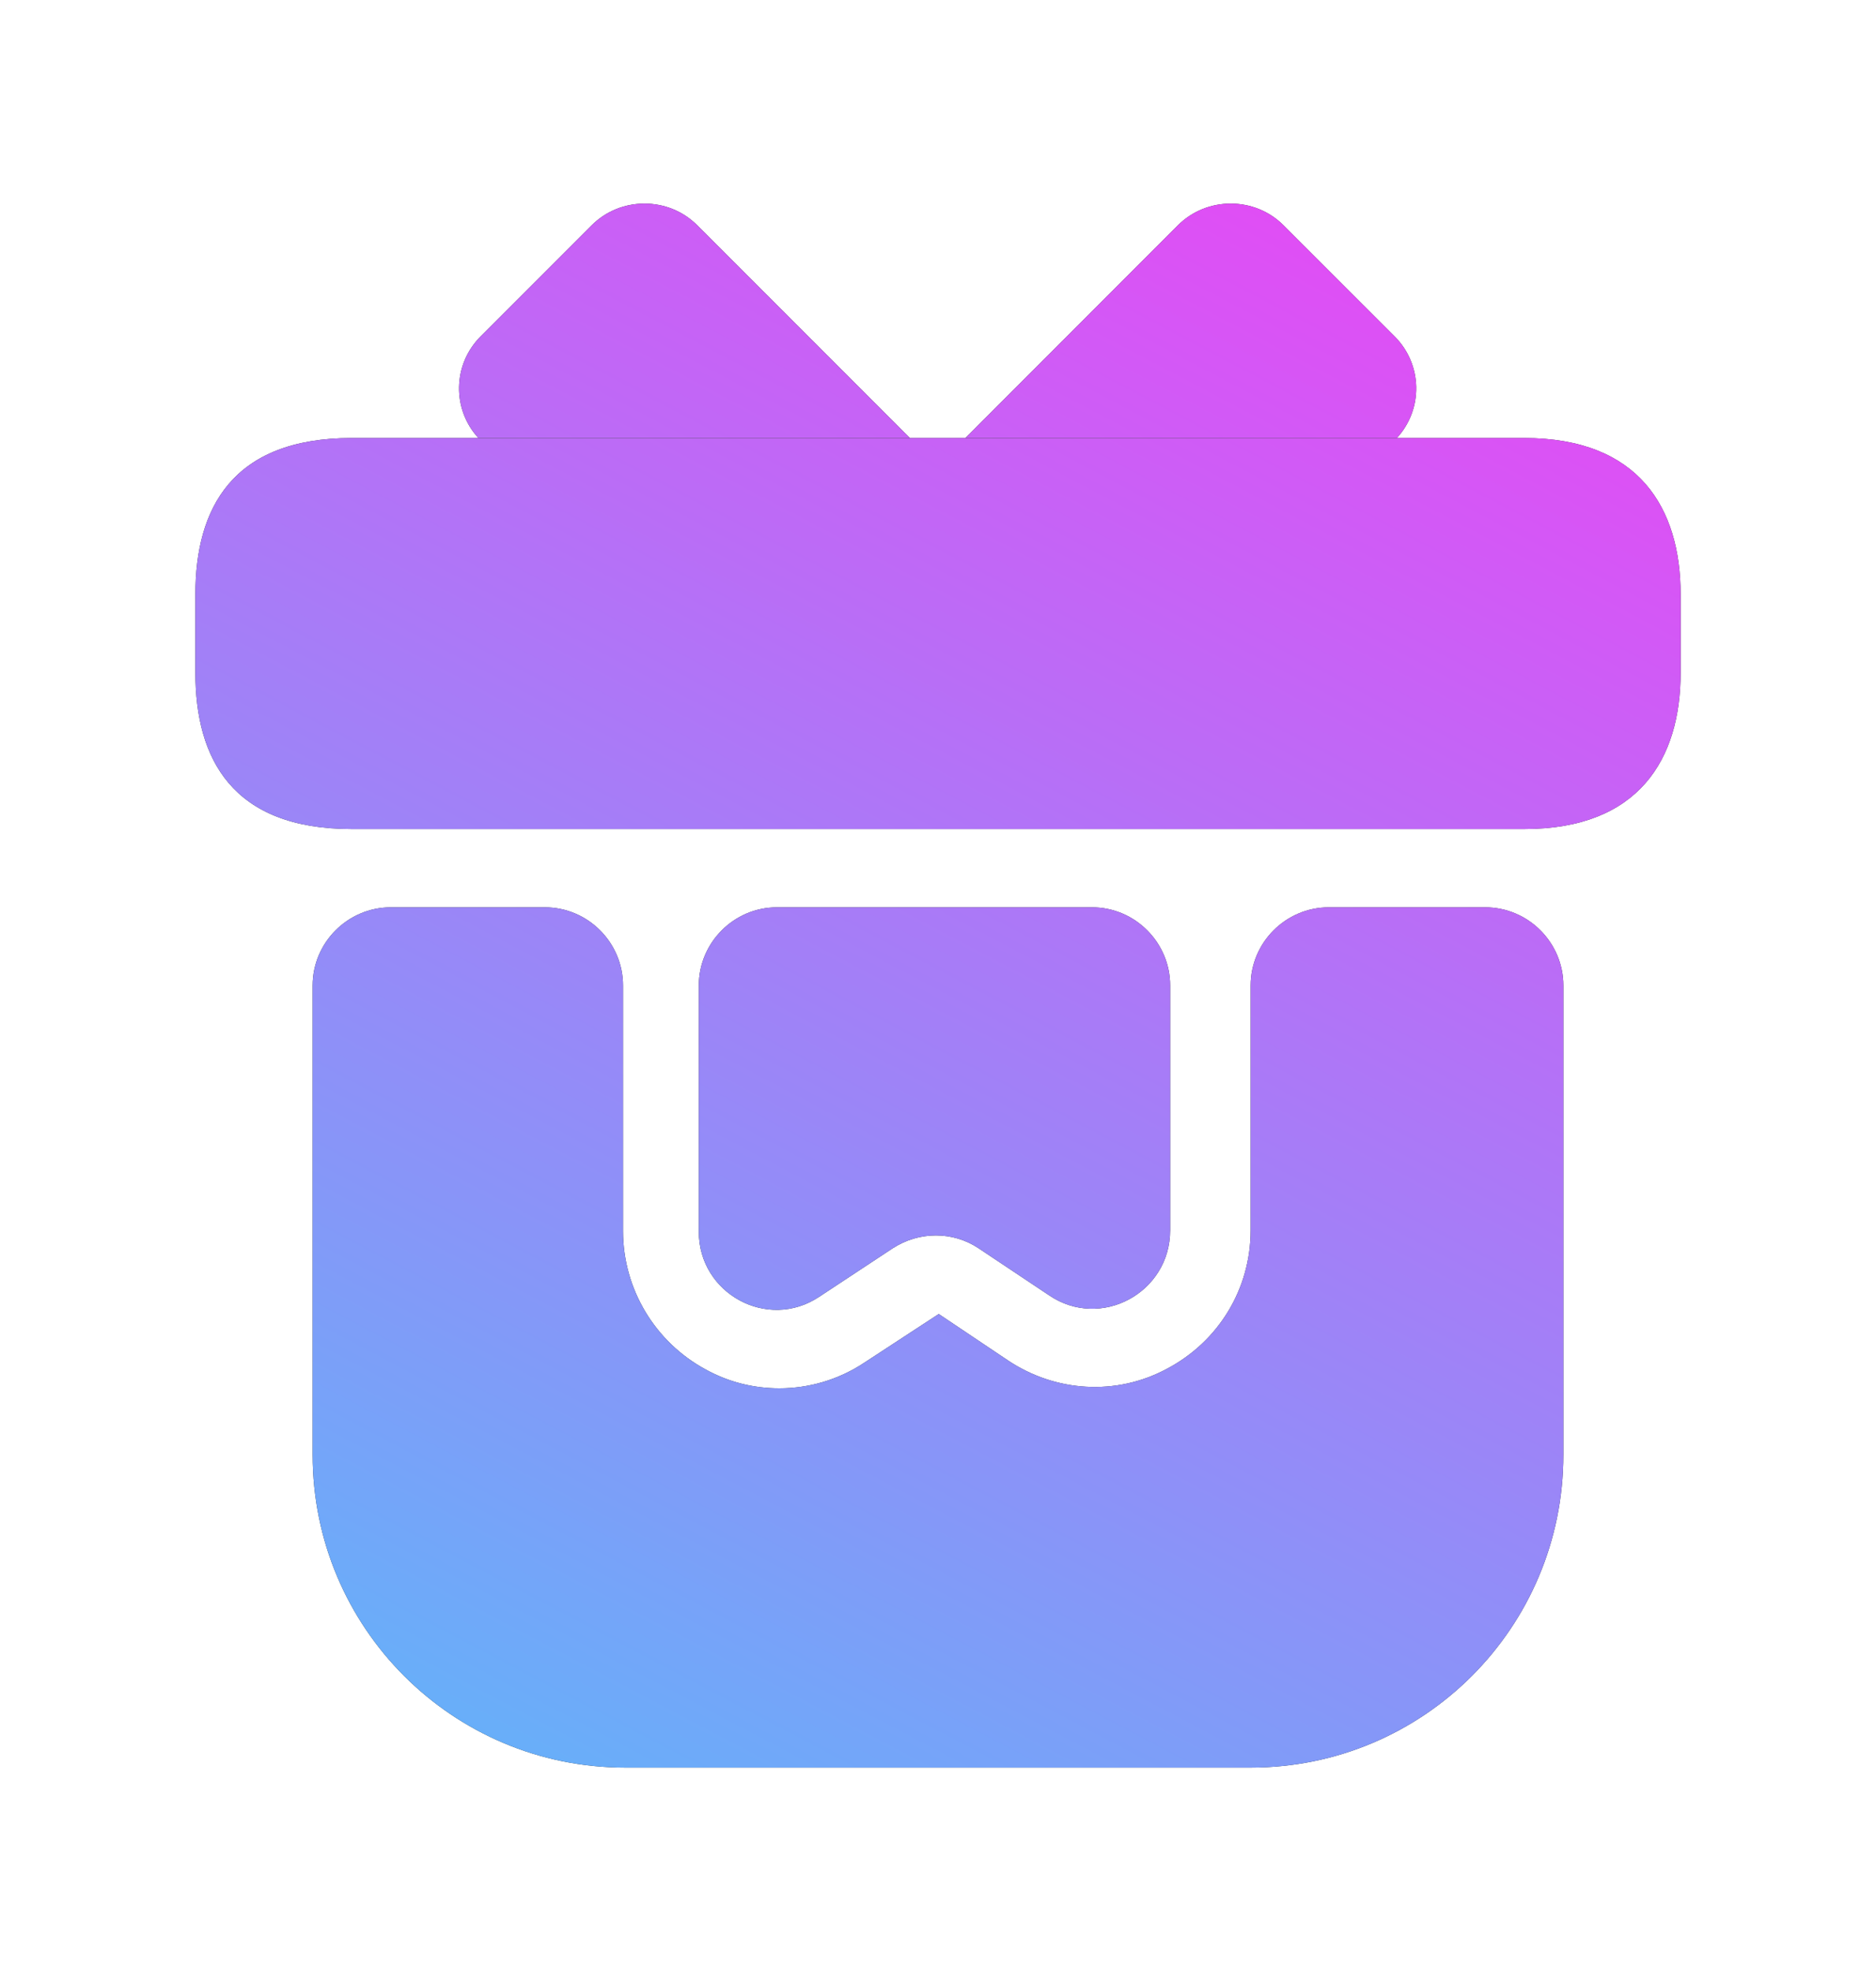<svg width="20" height="21" viewBox="0 0 20 21" fill="none" xmlns="http://www.w3.org/2000/svg">
<path d="M16.667 10.5V15.5C16.667 17.342 15.175 18.833 13.333 18.833H6.667C4.825 18.833 3.333 17.342 3.333 15.5V10.5C3.333 10.042 3.708 9.667 4.167 9.667H5.808C6.267 9.667 6.642 10.042 6.642 10.5V13.117C6.642 13.733 6.983 14.3 7.525 14.592C7.767 14.725 8.033 14.792 8.308 14.792C8.625 14.792 8.942 14.7 9.217 14.517L10.008 14L10.742 14.492C11.25 14.833 11.9 14.875 12.442 14.583C12.992 14.292 13.333 13.733 13.333 13.108V10.5C13.333 10.042 13.708 9.667 14.167 9.667H15.833C16.292 9.667 16.667 10.042 16.667 10.5Z" fill="#292D32"/>
<path d="M16.667 10.5V15.5C16.667 17.342 15.175 18.833 13.333 18.833H6.667C4.825 18.833 3.333 17.342 3.333 15.5V10.5C3.333 10.042 3.708 9.667 4.167 9.667H5.808C6.267 9.667 6.642 10.042 6.642 10.5V13.117C6.642 13.733 6.983 14.3 7.525 14.592C7.767 14.725 8.033 14.792 8.308 14.792C8.625 14.792 8.942 14.7 9.217 14.517L10.008 14L10.742 14.492C11.25 14.833 11.9 14.875 12.442 14.583C12.992 14.292 13.333 13.733 13.333 13.108V10.5C13.333 10.042 13.708 9.667 14.167 9.667H15.833C16.292 9.667 16.667 10.042 16.667 10.5Z" fill="url(#paint0_linear_888_8959)"/>
<path d="M17.917 6.333V7.167C17.917 8.083 17.475 8.833 16.25 8.833H3.75C2.475 8.833 2.083 8.083 2.083 7.167V6.333C2.083 5.417 2.475 4.667 3.75 4.667H16.25C17.475 4.667 17.917 5.417 17.917 6.333Z" fill="#292D32"/>
<path d="M17.917 6.333V7.167C17.917 8.083 17.475 8.833 16.25 8.833H3.75C2.475 8.833 2.083 8.083 2.083 7.167V6.333C2.083 5.417 2.475 4.667 3.75 4.667H16.25C17.475 4.667 17.917 5.417 17.917 6.333Z" fill="url(#paint1_linear_888_8959)"/>
<path d="M9.7 4.667H5.1C4.817 4.358 4.825 3.883 5.125 3.583L6.308 2.4C6.617 2.092 7.125 2.092 7.433 2.4L9.7 4.667Z" fill="#292D32"/>
<path d="M9.7 4.667H5.1C4.817 4.358 4.825 3.883 5.125 3.583L6.308 2.4C6.617 2.092 7.125 2.092 7.433 2.4L9.7 4.667Z" fill="url(#paint2_linear_888_8959)"/>
<path d="M14.892 4.667H10.292L12.558 2.4C12.867 2.092 13.375 2.092 13.683 2.4L14.867 3.583C15.167 3.883 15.175 4.358 14.892 4.667Z" fill="#292D32"/>
<path d="M14.892 4.667H10.292L12.558 2.4C12.867 2.092 13.375 2.092 13.683 2.4L14.867 3.583C15.167 3.883 15.175 4.358 14.892 4.667Z" fill="url(#paint3_linear_888_8959)"/>
<path d="M11.642 9.667C12.1 9.667 12.475 10.042 12.475 10.5V13.108C12.475 13.775 11.733 14.175 11.183 13.8L10.433 13.3C10.158 13.117 9.8 13.117 9.517 13.3L8.733 13.817C8.183 14.183 7.45 13.783 7.45 13.125V10.5C7.45 10.042 7.825 9.667 8.283 9.667H11.642Z" fill="#292D32"/>
<path d="M11.642 9.667C12.1 9.667 12.475 10.042 12.475 10.5V13.108C12.475 13.775 11.733 14.175 11.183 13.8L10.433 13.3C10.158 13.117 9.8 13.117 9.517 13.3L8.733 13.817C8.183 14.183 7.45 13.783 7.45 13.125V10.5C7.45 10.042 7.825 9.667 8.283 9.667H11.642Z" fill="url(#paint4_linear_888_8959)"/>
<defs>
<linearGradient id="paint0_linear_888_8959" x1="-5.625" y1="18" x2="5.45" y2="-3.045" gradientUnits="userSpaceOnUse">
<stop stop-color="#4AC7FA"/>
<stop offset="1" stop-color="#E649F5"/>
</linearGradient>
<linearGradient id="paint1_linear_888_8959" x1="-5.625" y1="18" x2="5.45" y2="-3.045" gradientUnits="userSpaceOnUse">
<stop stop-color="#4AC7FA"/>
<stop offset="1" stop-color="#E649F5"/>
</linearGradient>
<linearGradient id="paint2_linear_888_8959" x1="-5.625" y1="18" x2="5.45" y2="-3.045" gradientUnits="userSpaceOnUse">
<stop stop-color="#4AC7FA"/>
<stop offset="1" stop-color="#E649F5"/>
</linearGradient>
<linearGradient id="paint3_linear_888_8959" x1="-5.625" y1="18" x2="5.45" y2="-3.045" gradientUnits="userSpaceOnUse">
<stop stop-color="#4AC7FA"/>
<stop offset="1" stop-color="#E649F5"/>
</linearGradient>
<linearGradient id="paint4_linear_888_8959" x1="-5.625" y1="18" x2="5.45" y2="-3.045" gradientUnits="userSpaceOnUse">
<stop stop-color="#4AC7FA"/>
<stop offset="1" stop-color="#E649F5"/>
</linearGradient>
</defs>
</svg>
